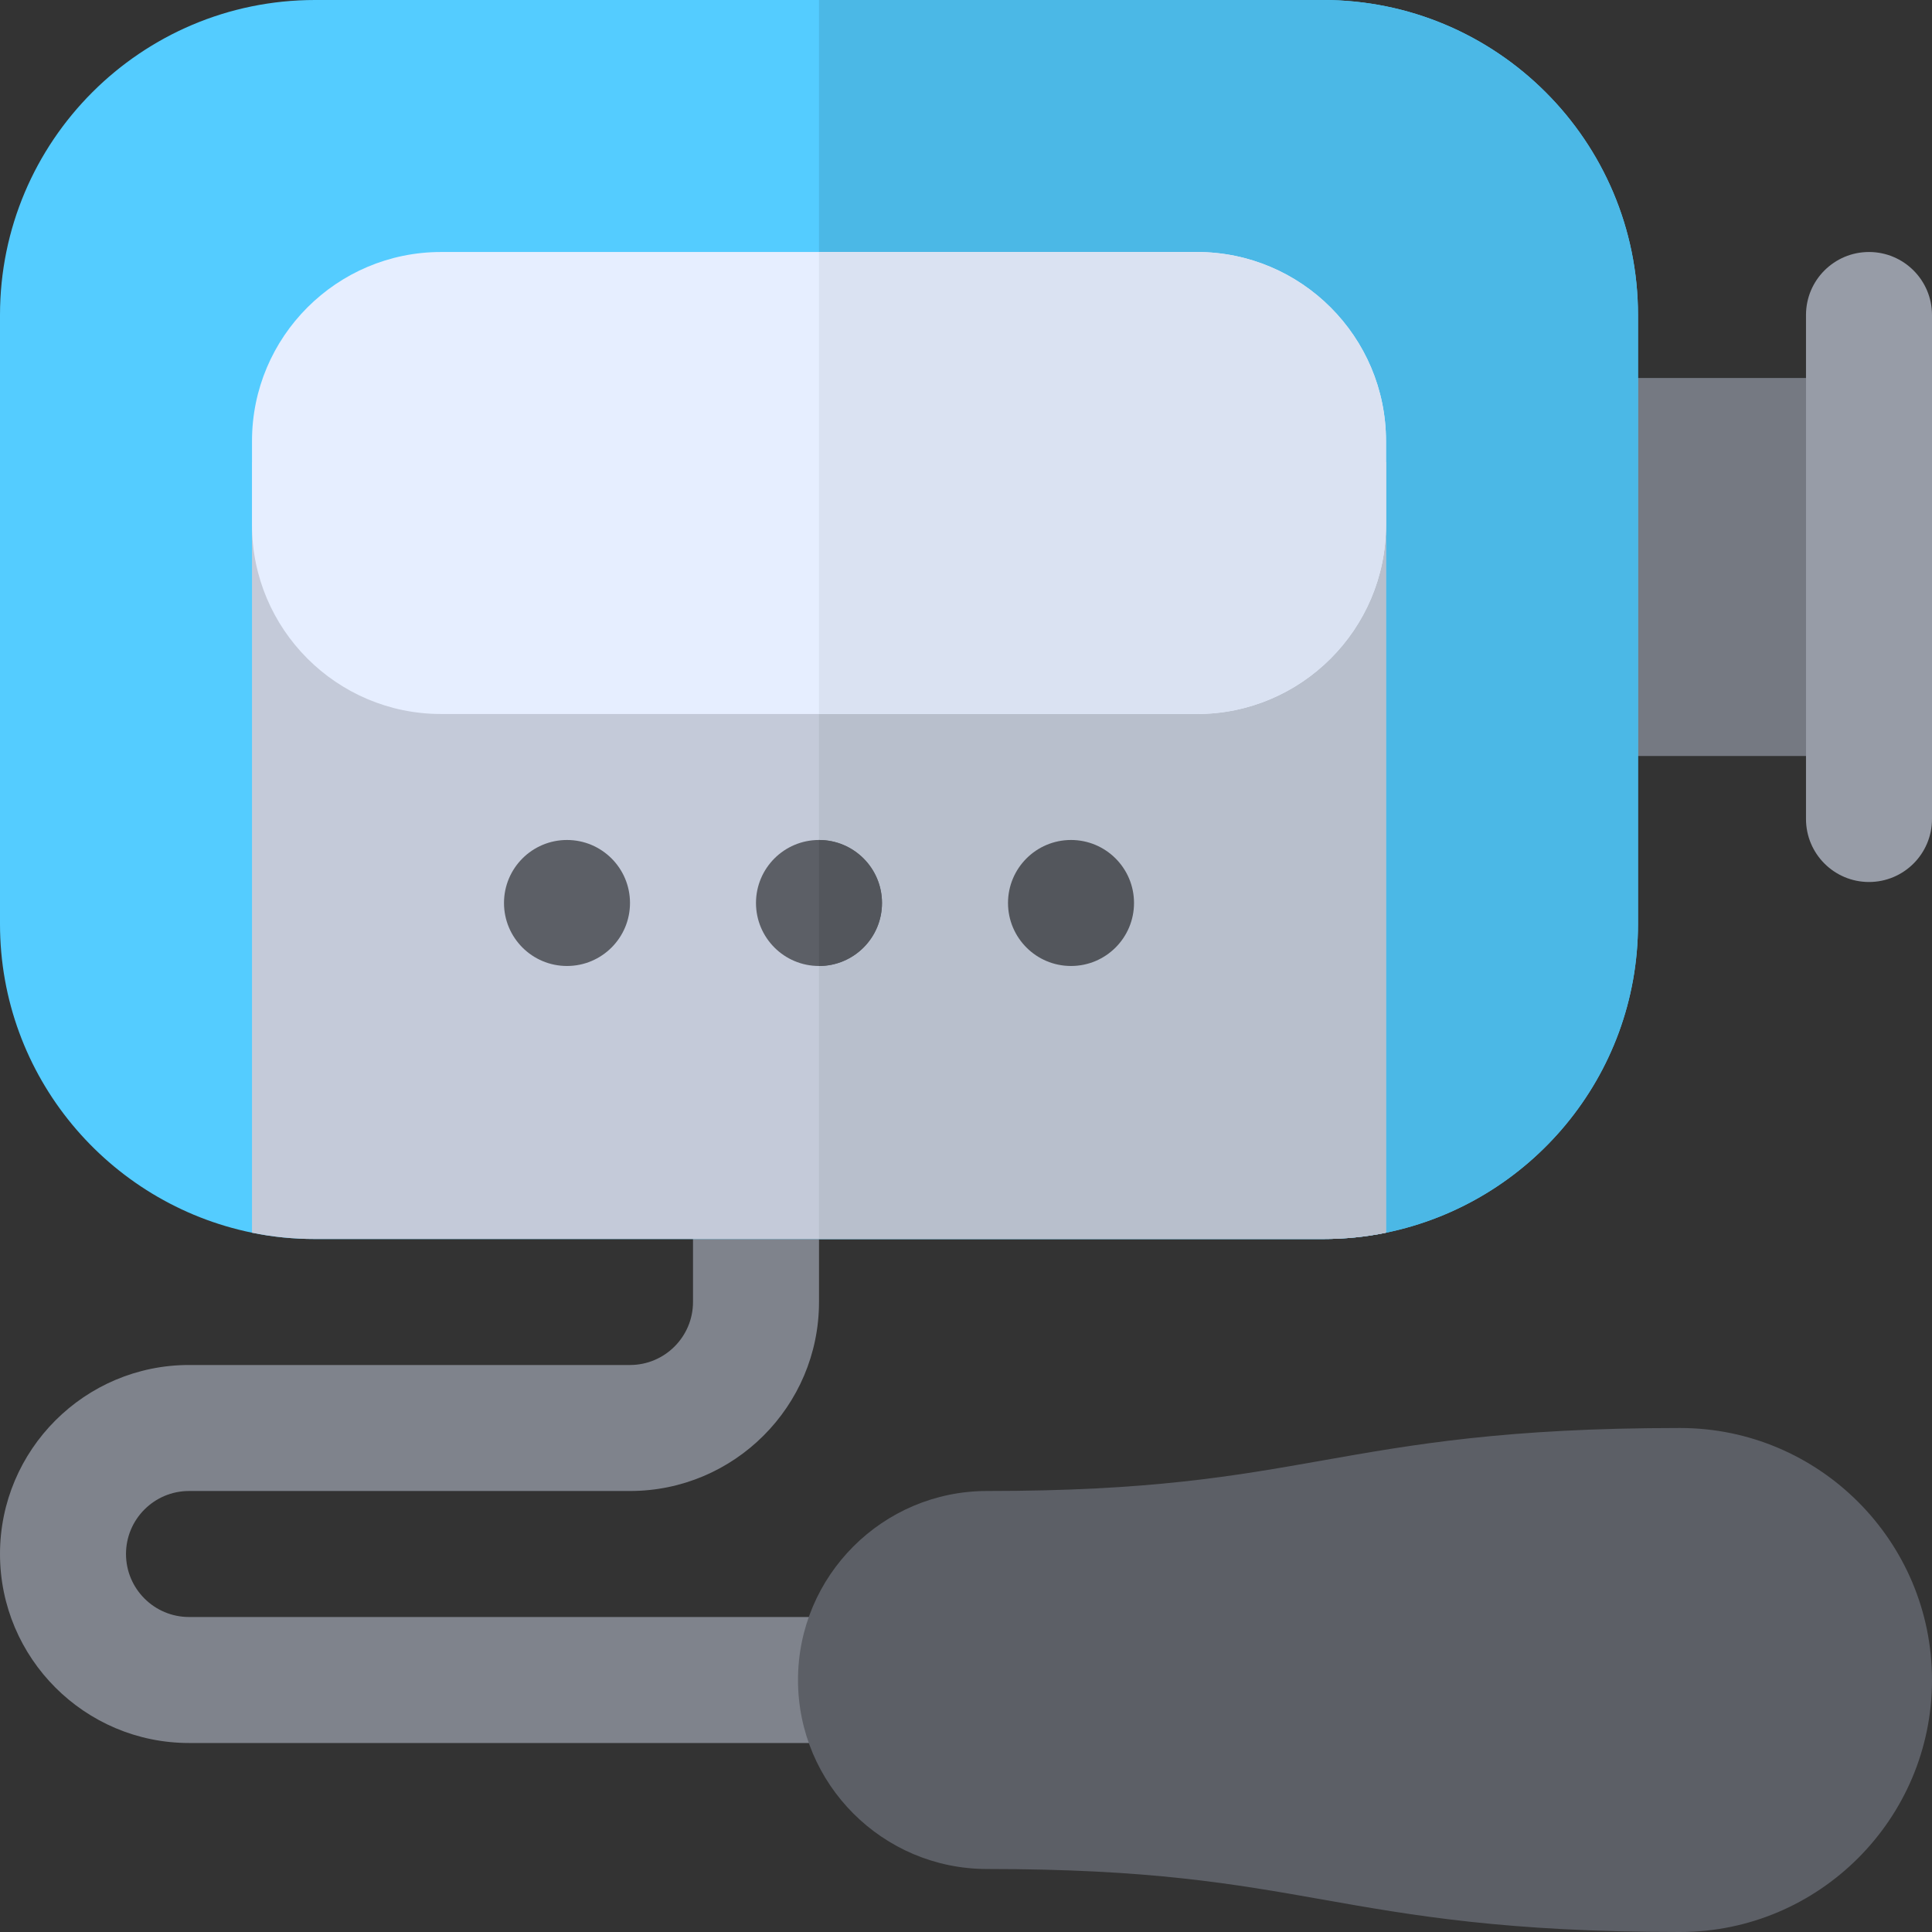 <?xml version="1.0" encoding="iso-8859-1"?>
<!-- Generator: Adobe Illustrator 19.0.0, SVG Export Plug-In . SVG Version: 6.00 Build 0)  -->
<svg version="1.1" id="Layer_1" xmlns="http://www.w3.org/2000/svg" xmlns:xlink="http://www.w3.org/1999/xlink" x="0px" y="0px"
	 viewBox="0 0 512 512" style="enable-background:new 0 0 512 512;" xml:space="preserve">
<rect x="0" y="0" width="512" height="512" fill="#333333" stroke="none"/>
<path style="fill:#757982;" d="M495.304,200.348h-77.913c-9.217,0-16.696-7.473-16.696-16.696V116.87
	c0-9.223,7.479-16.696,16.696-16.696h77.913c9.217,0,16.696,7.473,16.696,16.696v66.783
	C512,192.875,504.521,200.348,495.304,200.348z"/>
<path style="fill:#7F838C;" d="M228.174,461.913H50.087C22.468,461.913,0,439.445,0,411.826c0-27.619,22.468-50.087,50.087-50.087
	h116.87c9.206,0,16.696-7.49,16.696-16.696v-33.391c0-9.223,7.479-16.696,16.696-16.696s16.696,7.473,16.696,16.696v33.391
	c0,27.619-22.468,50.087-50.087,50.087H50.087c-9.206,0-16.696,7.49-16.696,16.696c0,9.206,7.49,16.696,16.696,16.696h178.087
	c9.217,0,16.696,7.473,16.696,16.696S237.391,461.913,228.174,461.913z"/>
<path style="fill:#54CCFF;" d="M350.609,0H83.478C37.398,0,0,37.398,0,83.478V244.87c0,40.403,28.718,74.017,66.783,81.809
	c5.343,1.113,11.019,1.67,16.696,1.67h267.13c5.677,0,11.353-0.557,16.696-1.67c38.065-7.791,66.783-41.405,66.783-81.809V83.478
	C434.087,37.398,396.689,0,350.609,0z"/>
<path style="fill:#4BB8E6;" d="M350.609,0H217.043v328.348h133.565c5.677,0,11.353-0.557,16.696-1.67
	c38.065-7.791,66.783-41.405,66.783-81.809V83.478C434.087,37.398,396.689,0,350.609,0z"/>
<path style="fill:#C4CAD9;" d="M367.304,122.435v204.243c-5.343,1.113-11.019,1.67-16.696,1.67H83.478
	c-5.677,0-11.353-0.557-16.696-1.67V122.435H367.304z"/>
<path style="fill:#B8BFCC;" d="M217.043,328.348h133.565c5.677,0,11.353-0.557,16.696-1.67V122.435H217.043V328.348z"/>
<path style="fill:#E6EEFF;" d="M317.217,189.217H116.87c-27.619,0-50.087-22.468-50.087-50.087v-22.26
	c0-27.619,22.468-50.087,50.087-50.087h200.348c27.619,0,50.087,22.468,50.087,50.087v22.261
	C367.304,166.749,344.836,189.217,317.217,189.217z"/>
<path style="fill:#DAE2F2;" d="M317.217,66.783H217.043v122.435h100.174c27.619,0,50.087-22.468,50.087-50.087V116.87
	C367.304,89.25,344.836,66.783,317.217,66.783z"/>
<path style="fill:#5C5F66;" d="M445.217,512c-46.076,0-70.815-4.375-94.728-8.603c-23.544-4.164-45.783-8.093-88.924-8.093
	c-27.619,0-50.087-22.468-50.087-50.087s22.468-50.087,50.087-50.087c43.142,0,65.38-3.929,88.924-8.093
	c23.913-4.227,48.652-8.603,94.728-8.603c36.826,0,66.783,29.956,66.783,66.783S482.044,512,445.217,512z"/>
<path style="fill:#979CA7;" d="M495.304,233.739c-9.217,0-16.696-7.473-16.696-16.696V83.478c0-9.223,7.479-16.696,16.696-16.696
	c9.217,0,16.696,7.473,16.696,16.696v133.565C512,226.266,504.521,233.739,495.304,233.739z"/>
<g>
	<circle style="fill:#5C5F66;" cx="150.26" cy="239.3" r="16.696"/>
	<circle style="fill:#5C5F66;" cx="217.04" cy="239.3" r="16.696"/>
</g>
<g>
	<circle style="fill:#53565C;" cx="283.83" cy="239.3" r="16.696"/>
	<path style="fill:#53565C;" d="M233.739,239.304c0-9.22-7.475-16.696-16.696-16.696V256
		C226.264,256,233.739,248.525,233.739,239.304z"/>
</g>
<g>
</g>
<g>
</g>
<g>
</g>
<g>
</g>
<g>
</g>
<g>
</g>
<g>
</g>
<g>
</g>
<g>
</g>
<g>
</g>
<g>
</g>
<g>
</g>
<g>
</g>
<g>
</g>
<g>
</g>
</svg>
